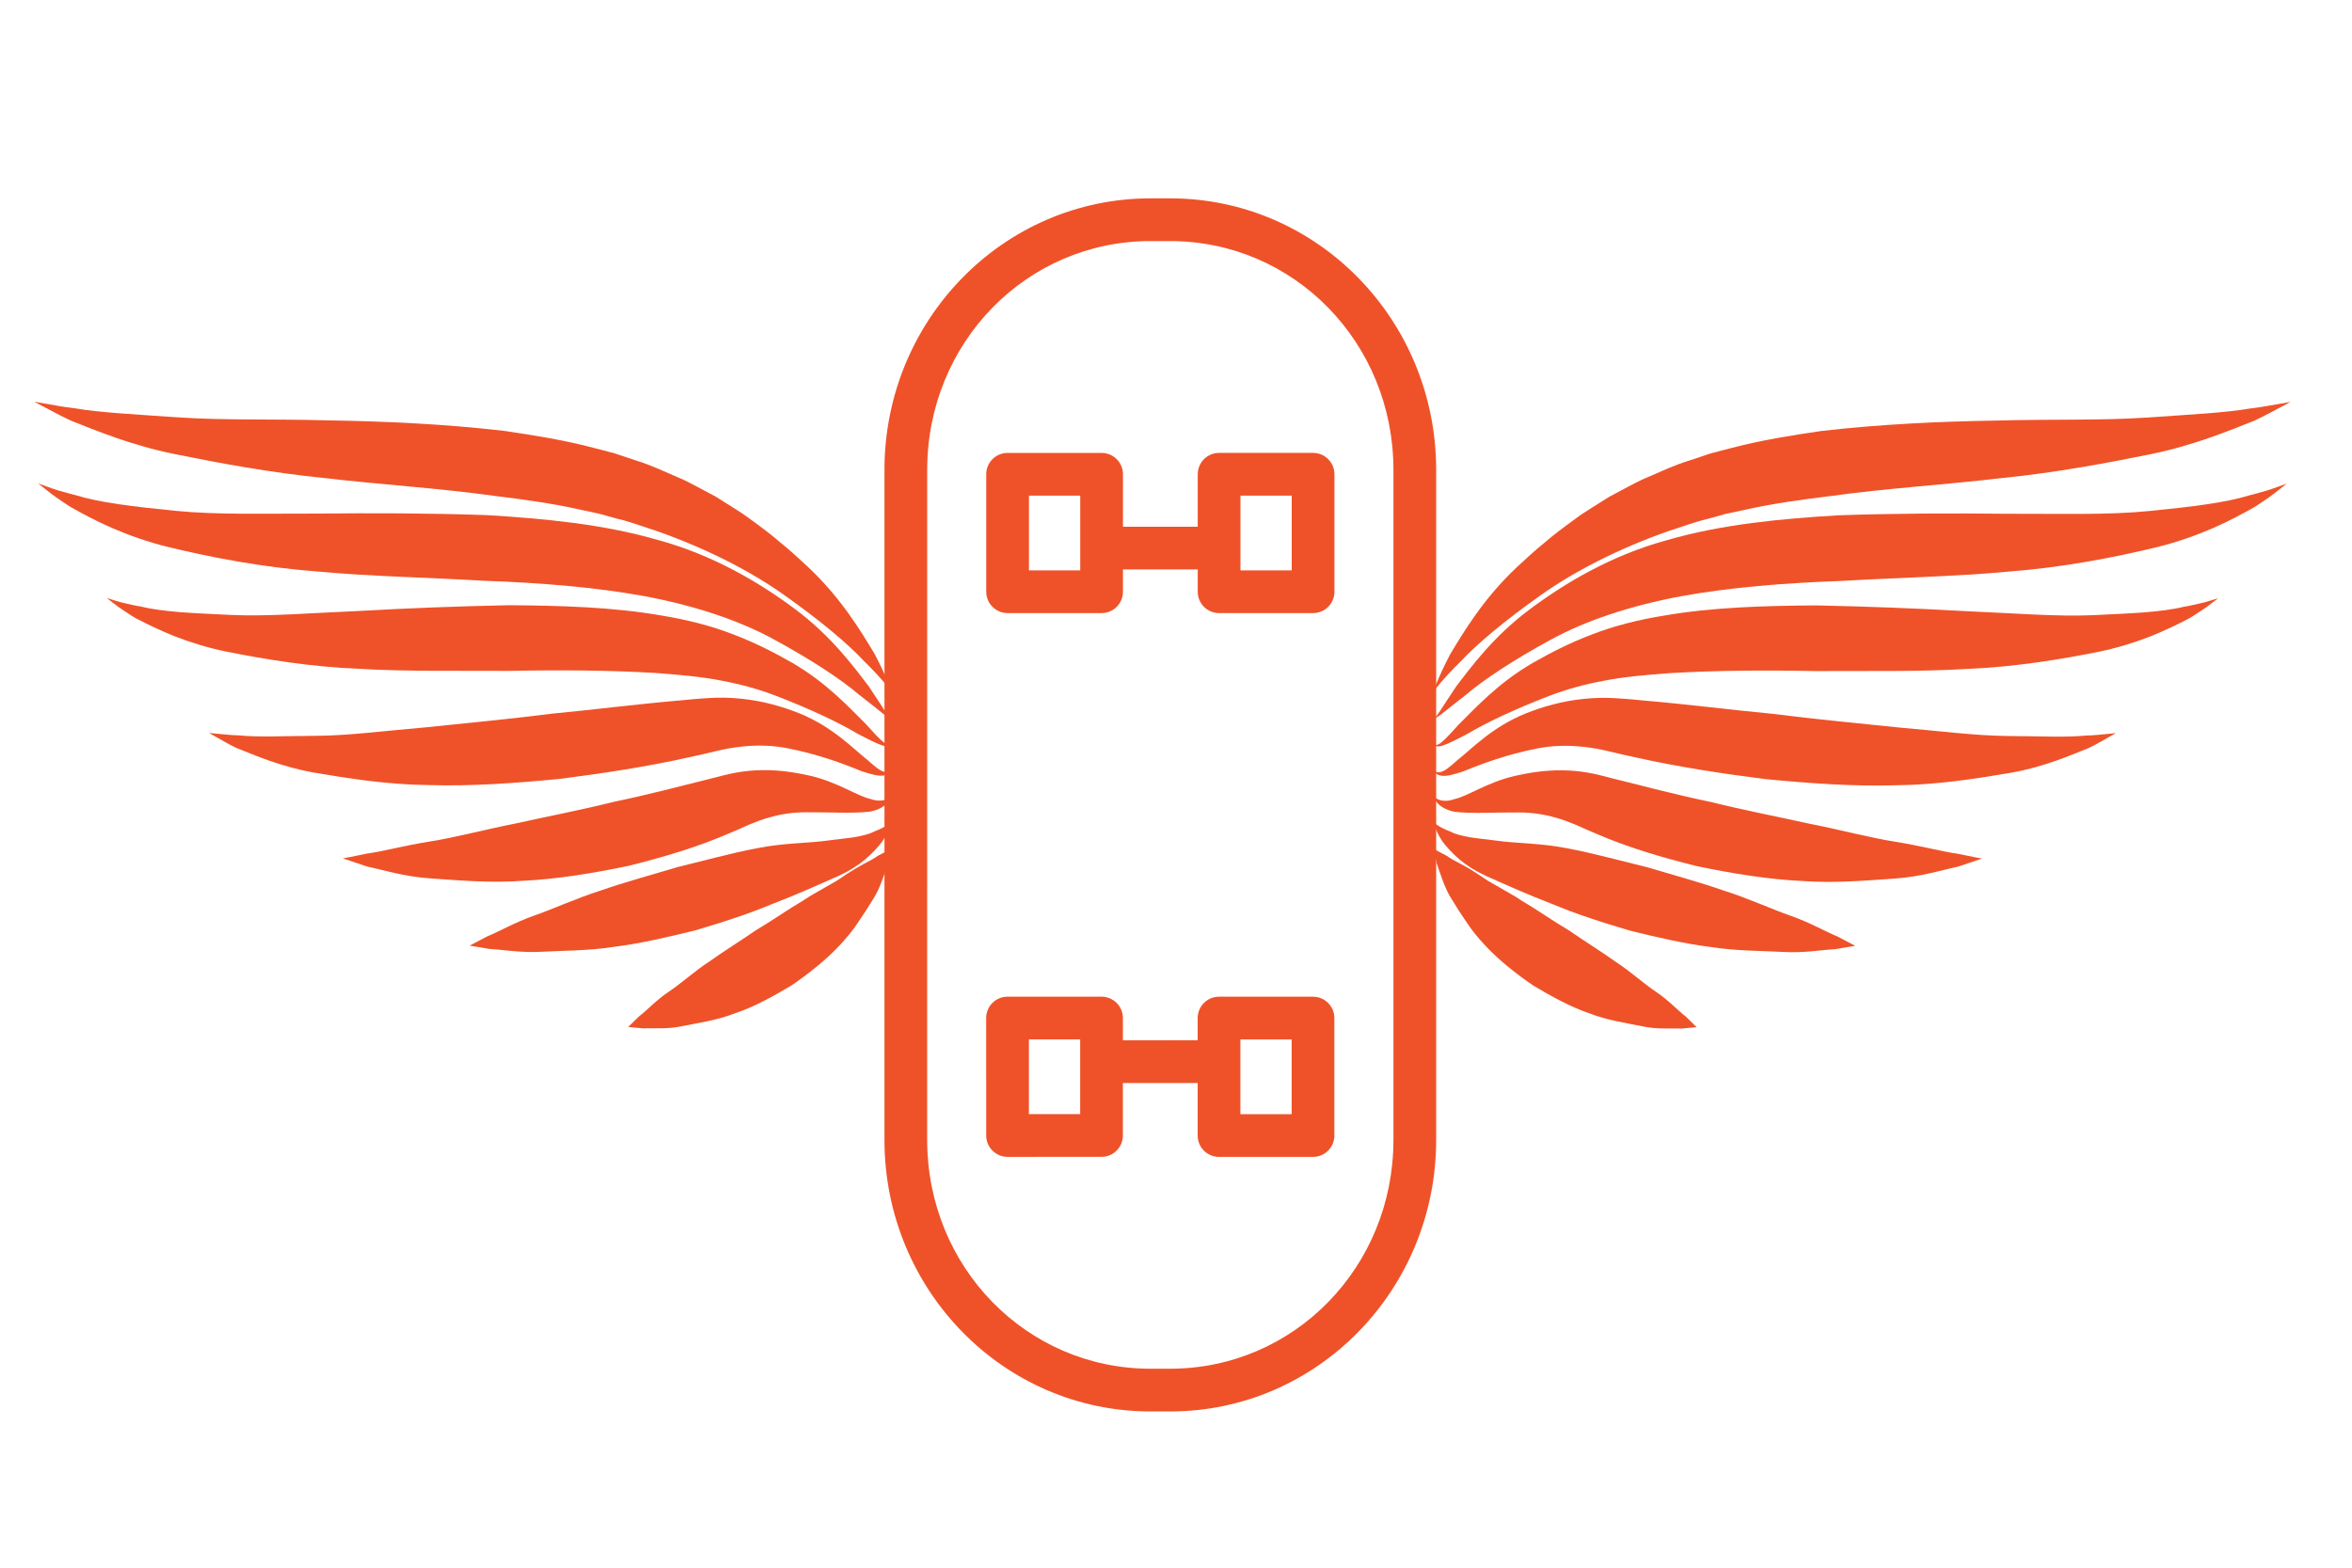 <?xml version="1.0" encoding="utf-8"?>
<svg viewBox="0 0 60 40" version="1.1" x="0px" y="0px" xmlns="http://www.w3.org/2000/svg">
  <path style="color: rgb(0, 0, 0); font-style: normal; font-variant-ligatures: normal; font-variant-caps: normal; font-weight: normal; font-stretch: normal; font-size: medium; line-height: normal; font-family: sans-serif; text-indent: 0px; text-align: start; text-decoration: none solid rgb(0, 0, 0); letter-spacing: normal; word-spacing: normal; text-transform: none; direction: ltr; writing-mode: lr-tb; baseline-shift: baseline; text-anchor: start; white-space: normal; clip-rule: nonzero; display: inline; overflow: visible; visibility: visible; opacity: 1; isolation: auto; mix-blend-mode: normal; color-interpolation: sRGB; color-interpolation-filters: linearRGB; fill-opacity: 1; fill-rule: nonzero; stroke: none; stroke-width: 2; stroke-linecap: round; stroke-linejoin: round; stroke-miterlimit: 4; stroke-dasharray: none; stroke-dashoffset: 0; stroke-opacity: 1; color-rendering: auto; image-rendering: auto; shape-rendering: auto; text-rendering: auto; fill: rgb(239, 82, 41);" d="M 18.837 31.658 C 21.494 34.315 25.834 34.261 28.538 31.557 L 40.626 19.469 C 43.33 16.765 43.384 12.425 40.727 9.768 L 40.373 9.414 C 37.716 6.757 33.376 6.811 30.673 9.515 L 18.584 21.604 C 15.88 24.307 15.826 28.647 18.483 31.304 L 18.837 31.658 Z M 19.608 30.887 L 19.254 30.533 C 17.02 28.299 17.056 24.674 19.355 22.374 L 31.444 10.286 C 33.743 7.987 37.368 7.951 39.602 10.185 L 39.956 10.539 C 42.19 12.773 42.155 16.398 39.855 18.698 L 27.767 30.786 C 25.468 33.085 21.842 33.121 19.608 30.887 Z" transform="matrix(0.707, -0.707, 0.707, 0.707, -5.85, 26.949)"/>
  <path style="color: rgb(0, 0, 0); font-style: normal; font-variant-ligatures: normal; font-variant-caps: normal; font-weight: normal; font-stretch: normal; font-size: medium; line-height: normal; font-family: sans-serif; text-indent: 0px; text-align: start; text-decoration: none solid rgb(0, 0, 0); letter-spacing: normal; word-spacing: normal; text-transform: none; direction: ltr; writing-mode: lr-tb; baseline-shift: baseline; text-anchor: start; white-space: normal; clip-rule: nonzero; display: inline; overflow: visible; visibility: visible; opacity: 1; isolation: auto; mix-blend-mode: normal; color-interpolation: sRGB; color-interpolation-filters: linearRGB; fill-opacity: 1; fill-rule: nonzero; stroke: none; stroke-width: 2; stroke-linecap: round; stroke-linejoin: round; stroke-miterlimit: 4; stroke-dasharray: none; stroke-dashoffset: 0; stroke-opacity: 1; color-rendering: auto; image-rendering: auto; shape-rendering: auto; text-rendering: auto; fill: rgb(239, 82, 41);" d="M 34.596 26.876 C 34.809 27.089 34.809 27.434 34.596 27.647 L 32.476 29.767 C 32.263 29.98 31.918 29.98 31.705 29.767 L 30.01 28.072 C 29.797 27.859 29.797 27.514 30.01 27.301 L 32.13 25.181 C 32.343 24.968 32.688 24.968 32.901 25.181 L 34.596 26.876 Z M 33.44 27.262 L 32.515 26.337 L 31.166 27.686 L 32.091 28.611 L 33.44 27.262 Z" transform="matrix(0.707, -0.707, 0.707, 0.707, -9.966, 30.889)"/>
  <path style="color: rgb(0, 0, 0); font-style: normal; font-variant-ligatures: normal; font-variant-caps: normal; font-weight: normal; font-stretch: normal; font-size: medium; line-height: normal; font-family: sans-serif; text-indent: 0px; text-align: start; text-decoration: none solid rgb(0, 0, 0); letter-spacing: normal; word-spacing: normal; text-transform: none; direction: ltr; writing-mode: lr-tb; baseline-shift: baseline; text-anchor: start; white-space: normal; clip-rule: nonzero; display: inline; overflow: visible; visibility: visible; opacity: 1; isolation: auto; mix-blend-mode: normal; color-interpolation: sRGB; color-interpolation-filters: linearRGB; fill-opacity: 1; fill-rule: nonzero; stroke: none; stroke-width: 2; stroke-linecap: round; stroke-linejoin: round; stroke-miterlimit: 4; stroke-dasharray: none; stroke-dashoffset: 0; stroke-opacity: 1; color-rendering: auto; image-rendering: auto; shape-rendering: auto; text-rendering: auto; fill: rgb(239, 82, 41);" d="M 29.2 26.877 C 29.413 27.09 29.413 27.435 29.2 27.648 L 27.08 29.767 C 26.868 29.98 26.522 29.98 26.31 29.767 L 24.614 28.072 C 24.401 27.859 24.401 27.514 24.614 27.301 L 26.733 25.181 C 26.946 24.968 27.291 24.968 27.504 25.181 L 29.2 26.877 Z M 28.044 27.262 L 27.119 26.337 L 25.77 27.686 L 26.695 28.611 L 28.044 27.262 Z" transform="matrix(0.707, -0.707, 0.707, 0.707, -11.546, 27.073)"/>
  <path style="color: rgb(0, 0, 0); font-style: normal; font-variant-ligatures: normal; font-variant-caps: normal; font-weight: normal; font-stretch: normal; font-size: medium; line-height: normal; font-family: sans-serif; text-indent: 0px; text-align: start; text-decoration: none solid rgb(0, 0, 0); letter-spacing: normal; word-spacing: normal; text-transform: none; direction: ltr; writing-mode: lr-tb; baseline-shift: baseline; text-anchor: start; white-space: normal; clip-rule: nonzero; display: inline; overflow: visible; visibility: visible; opacity: 1; isolation: auto; mix-blend-mode: normal; color-interpolation: sRGB; color-interpolation-filters: linearRGB; fill-opacity: 1; fill-rule: evenodd; stroke: none; stroke-width: 2; stroke-linecap: round; stroke-linejoin: round; stroke-miterlimit: 4; stroke-dasharray: none; stroke-dashoffset: 0; stroke-opacity: 1; color-rendering: auto; image-rendering: auto; shape-rendering: auto; text-rendering: auto; fill: rgb(239, 82, 41);" d="M 28.788 25.724 C 28.368 25.724 28.105 26.178 28.314 26.541 C 28.34 26.585 28.371 26.626 28.408 26.661 L 30.032 28.285 C 30.323 28.587 30.832 28.461 30.949 28.058 C 31.005 27.864 30.949 27.654 30.803 27.514 L 29.178 25.891 C 29.076 25.785 28.935 25.725 28.788 25.724 Z" transform="matrix(0.707, -0.707, 0.707, 0.707, -10.483, 28.868)"/>
  <path style="color: rgb(0, 0, 0); font-style: normal; font-variant-ligatures: normal; font-variant-caps: normal; font-weight: normal; font-stretch: normal; font-size: medium; line-height: normal; font-family: sans-serif; text-indent: 0px; text-align: start; text-decoration: none solid rgb(0, 0, 0); letter-spacing: normal; word-spacing: normal; text-transform: none; direction: ltr; writing-mode: lr-tb; baseline-shift: baseline; text-anchor: start; white-space: normal; clip-rule: nonzero; display: inline; overflow: visible; visibility: visible; opacity: 1; isolation: auto; mix-blend-mode: normal; color-interpolation: sRGB; color-interpolation-filters: linearRGB; fill-opacity: 1; fill-rule: nonzero; stroke: none; stroke-width: 2; stroke-linecap: round; stroke-linejoin: round; stroke-miterlimit: 4; stroke-dasharray: none; stroke-dashoffset: 0; stroke-opacity: 1; color-rendering: auto; image-rendering: auto; shape-rendering: auto; text-rendering: auto; fill: rgb(239, 82, 41);" d="M 24.614 14.195 C 24.401 13.983 24.401 13.637 24.614 13.424 L 26.733 11.305 C 26.946 11.092 27.291 11.092 27.504 11.305 L 29.2 13.001 C 29.413 13.214 29.413 13.559 29.2 13.772 L 27.08 15.891 C 26.868 16.104 26.523 16.104 26.31 15.891 L 24.614 14.195 Z M 25.77 13.81 L 26.695 14.735 L 28.044 13.386 L 27.119 12.461 L 25.77 13.81 Z" transform="matrix(0.707, -0.707, 0.707, 0.707, -1.734, 23.009)"/>
  <path style="color: rgb(0, 0, 0); font-style: normal; font-variant-ligatures: normal; font-variant-caps: normal; font-weight: normal; font-stretch: normal; font-size: medium; line-height: normal; font-family: sans-serif; text-indent: 0px; text-align: start; text-decoration: none solid rgb(0, 0, 0); letter-spacing: normal; word-spacing: normal; text-transform: none; direction: ltr; writing-mode: lr-tb; baseline-shift: baseline; text-anchor: start; white-space: normal; clip-rule: nonzero; display: inline; overflow: visible; visibility: visible; opacity: 1; isolation: auto; mix-blend-mode: normal; color-interpolation: sRGB; color-interpolation-filters: linearRGB; fill-opacity: 1; fill-rule: nonzero; stroke: none; stroke-width: 2; stroke-linecap: round; stroke-linejoin: round; stroke-miterlimit: 4; stroke-dasharray: none; stroke-dashoffset: 0; stroke-opacity: 1; color-rendering: auto; image-rendering: auto; shape-rendering: auto; text-rendering: auto; fill: rgb(239, 82, 41);" d="M 30.01 14.196 C 29.797 13.983 29.797 13.638 30.01 13.425 L 32.13 11.305 C 32.343 11.092 32.688 11.092 32.901 11.305 L 34.596 13 C 34.809 13.213 34.809 13.558 34.596 13.771 L 32.476 15.891 C 32.263 16.104 31.918 16.104 31.705 15.891 L 30.01 14.196 Z M 31.166 13.81 L 32.091 14.735 L 33.44 13.386 L 32.515 12.461 L 31.166 13.81 Z" transform="matrix(0.707, -0.707, 0.707, 0.707, -0.154, 26.824)"/>
  <path style="color: rgb(0, 0, 0); font-style: normal; font-variant-ligatures: normal; font-variant-caps: normal; font-weight: normal; font-stretch: normal; font-size: medium; line-height: normal; font-family: sans-serif; text-indent: 0px; text-align: start; text-decoration: none solid rgb(0, 0, 0); letter-spacing: normal; word-spacing: normal; text-transform: none; direction: ltr; writing-mode: lr-tb; baseline-shift: baseline; text-anchor: start; white-space: normal; clip-rule: nonzero; display: inline; overflow: visible; visibility: visible; opacity: 1; isolation: auto; mix-blend-mode: normal; color-interpolation: sRGB; color-interpolation-filters: linearRGB; fill-opacity: 1; fill-rule: evenodd; stroke: none; stroke-width: 2; stroke-linecap: round; stroke-linejoin: round; stroke-miterlimit: 4; stroke-dasharray: none; stroke-dashoffset: 0; stroke-opacity: 1; color-rendering: auto; image-rendering: auto; shape-rendering: auto; text-rendering: auto; fill: rgb(239, 82, 41);" d="M 28.788 12.62 C 28.368 12.619 28.105 13.073 28.314 13.436 C 28.34 13.481 28.371 13.521 28.408 13.557 L 30.032 15.18 C 30.323 15.483 30.832 15.358 30.949 14.955 C 31.006 14.76 30.95 14.55 30.803 14.409 L 29.179 12.786 C 29.076 12.68 28.935 12.62 28.788 12.62 Z" transform="matrix(0.707, -0.707, 0.707, 0.707, -1.217, 25.03)"/>
  <g transform="matrix(0.243, 0, 0, 0.243, 35.351, 7.1)">
    <path d="M 16.271 33.275 C 19.92 30.689 24.568 28.338 29.732 26.529 C 31.042 26.121 32.338 25.61 33.703 25.291 C 34.377 25.106 35.056 24.919 35.737 24.732 C 36.437 24.582 37.14 24.431 37.846 24.28 C 40.66 23.653 43.622 23.244 46.595 22.88 C 52.544 22.05 58.672 21.685 64.443 21.006 C 70.225 20.432 75.648 19.413 80.271 18.478 C 84.911 17.531 88.612 15.968 91.156 14.964 C 92.411 14.385 93.354 13.832 94.007 13.505 C 94.655 13.165 95 12.983 95 12.983 C 95 12.983 94.614 13.05 93.89 13.175 C 93.164 13.284 92.126 13.513 90.781 13.669 C 88.123 14.13 84.289 14.318 79.745 14.633 C 75.184 14.946 69.825 14.78 64.049 14.942 C 58.266 15.036 52.045 15.311 45.734 16.035 C 42.589 16.496 39.429 16.998 36.334 17.811 C 35.561 18.012 34.79 18.202 34.027 18.416 C 33.268 18.67 32.513 18.922 31.763 19.173 C 30.249 19.638 28.841 20.312 27.438 20.915 C 26.729 21.196 26.063 21.568 25.396 21.912 C 24.735 22.265 24.08 22.615 23.432 22.961 C 22.81 23.353 22.195 23.741 21.587 24.124 C 20.981 24.507 20.384 24.884 19.83 25.312 C 18.701 26.135 17.613 26.935 16.626 27.798 C 15.606 28.613 14.692 29.484 13.804 30.296 C 10.269 33.604 8.197 37.112 6.777 39.454 C 5.484 41.918 5 43.41 5 43.41 C 5 43.41 5.925 42.136 7.848 40.25 C 9.679 38.292 12.632 35.85 16.271 33.275 Z" style="fill: rgb(239, 82, 41);"/>
    <path d="M 90.648 22.796 C 88.171 23.57 84.506 24.009 80.166 24.437 C 75.806 24.88 70.657 24.713 65.111 24.728 C 59.558 24.667 53.575 24.677 47.5 24.889 C 41.443 25.253 35.25 25.837 29.531 27.497 C 23.761 29.062 18.87 31.956 15.126 34.755 C 11.337 37.576 8.995 40.761 7.39 42.864 C 6.634 43.973 6.087 44.86 5.696 45.446 C 5.5 45.739 5.345 45.954 5.218 46.082 C 5.154 46.144 5.094 46.183 5.053 46.183 C 5.01 46.183 5.004 46.153 5.001 46.159 C 5.004 46.153 5.014 46.19 5.066 46.202 C 5.116 46.214 5.189 46.194 5.273 46.153 C 5.441 46.069 5.669 45.904 5.952 45.685 C 6.518 45.245 7.318 44.576 8.361 43.782 C 10.345 42.089 13.459 40.059 17.226 38.005 C 21.001 35.917 25.767 34.37 30.942 33.397 C 36.152 32.448 41.942 31.987 47.83 31.782 C 53.713 31.431 59.703 31.331 65.363 30.802 C 71.027 30.37 76.338 29.346 80.829 28.263 C 83.079 27.724 85.096 26.987 86.83 26.24 C 88.566 25.484 90.011 24.69 91.182 24.036 C 92.32 23.303 93.177 22.695 93.73 22.237 C 94.286 21.794 94.583 21.557 94.583 21.557 C 94.583 21.557 94.227 21.687 93.56 21.93 C 92.902 22.182 91.908 22.481 90.648 22.796 Z" style="fill: rgb(239, 82, 41);"/>
    <path d="M 85.331 34.175 C 84.884 34.273 84.384 34.404 83.802 34.487 C 82.686 34.772 81.282 34.938 79.693 35.078 C 78.094 35.197 76.304 35.276 74.352 35.371 C 70.436 35.553 65.838 35.157 60.885 34.954 C 55.926 34.667 50.587 34.462 45.171 34.35 C 39.759 34.39 34.251 34.533 29.068 35.445 C 26.495 35.867 23.93 36.507 21.635 37.406 C 19.329 38.277 17.263 39.34 15.427 40.392 C 11.739 42.528 9.371 45.18 7.694 46.821 C 6.893 47.703 6.28 48.39 5.802 48.763 C 5.574 48.946 5.328 49.043 5.187 49.009 C 5.041 48.981 5.008 48.896 5 48.908 C 5.008 48.895 5.045 49.01 5.205 49.094 C 5.367 49.182 5.63 49.177 5.957 49.073 C 6.601 48.87 7.448 48.421 8.505 47.877 C 10.533 46.666 13.549 45.242 17.112 43.87 C 18.897 43.179 20.89 42.623 23.016 42.239 C 25.141 41.828 27.38 41.648 29.791 41.464 C 34.59 41.178 39.822 41.138 45.123 41.247 C 50.424 41.21 55.801 41.328 60.891 41.029 C 65.983 40.822 70.772 40.033 74.836 39.22 C 76.872 38.805 78.708 38.214 80.29 37.598 C 81.871 36.958 83.202 36.311 84.272 35.748 C 84.802 35.455 85.249 35.137 85.641 34.881 C 86.035 34.63 86.355 34.392 86.609 34.192 C 87.117 33.804 87.388 33.597 87.388 33.597 C 87.388 33.597 87.062 33.695 86.452 33.878 C 86.154 33.975 85.781 34.082 85.331 34.175 Z" style="fill: rgb(239, 82, 41);"/>
    <path d="M 73.46 48.018 C 71.469 48.23 68.612 48.078 65.263 48.062 C 61.896 48.034 57.98 47.521 53.792 47.163 C 49.605 46.722 45.123 46.311 40.636 45.736 C 36.134 45.308 31.63 44.729 27.363 44.363 C 26.83 44.313 26.301 44.263 25.777 44.214 C 25.242 44.17 24.766 44.13 24.149 44.096 C 22.983 44.017 21.828 44.059 20.719 44.173 C 18.497 44.403 16.465 44.987 14.713 45.686 C 11.167 47.111 9.046 49.403 7.502 50.613 C 6.754 51.284 6.194 51.773 5.678 51.862 C 5.424 51.915 5.243 51.835 5.143 51.772 C 5.049 51.697 5 51.658 5 51.658 C 5 51.658 5.048 51.727 5.139 51.86 C 5.239 51.981 5.424 52.151 5.716 52.209 C 5.995 52.279 6.386 52.257 6.802 52.163 C 7.218 52.073 7.676 51.933 8.174 51.767 C 10.081 50.972 12.78 49.983 15.843 49.385 C 17.376 49.07 19.055 49.007 20.775 49.201 C 21.636 49.3 22.509 49.445 23.391 49.666 C 23.877 49.78 24.369 49.895 24.865 50.011 C 25.385 50.125 25.909 50.24 26.438 50.356 C 30.671 51.301 35.253 52.003 39.869 52.592 C 44.499 53.035 49.167 53.374 53.575 53.236 C 57.982 53.191 62.103 52.52 65.594 51.929 C 69.104 51.316 71.892 50.085 73.794 49.325 C 74.734 48.881 75.431 48.431 75.914 48.177 C 76.391 47.908 76.645 47.764 76.645 47.764 C 76.645 47.764 76.352 47.792 75.803 47.844 C 75.253 47.879 74.473 48.001 73.46 48.018 Z" style="fill: rgb(239, 82, 41);"/>
    <path d="M 53.489 59.165 C 50.801 58.748 47.722 57.906 44.427 57.261 C 41.141 56.531 37.63 55.864 34.168 54.999 C 30.673 54.278 27.232 53.37 23.997 52.563 C 23.586 52.457 23.179 52.352 22.775 52.249 C 22.297 52.127 21.824 52.011 21.346 51.932 C 20.394 51.761 19.448 51.672 18.532 51.668 C 16.697 51.642 15.01 51.924 13.541 52.255 C 10.585 52.946 8.619 54.388 7.207 54.691 C 6.527 54.94 5.925 54.898 5.539 54.736 C 5.165 54.569 5.008 54.396 5 54.407 C 5.012 54.398 5.075 54.652 5.372 55.036 C 5.658 55.408 6.304 55.852 7.241 56.022 C 9.069 56.24 11.487 56.07 14.011 56.091 C 15.277 56.091 16.6 56.273 17.902 56.654 C 18.555 56.836 19.203 57.076 19.85 57.348 C 20.175 57.477 20.496 57.633 20.82 57.78 C 21.218 57.95 21.619 58.122 22.024 58.295 C 25.309 59.731 28.959 60.81 32.634 61.723 C 36.342 62.494 40.08 63.11 43.629 63.283 C 47.169 63.546 50.51 63.226 53.332 63.041 C 56.165 62.86 58.5 62.108 60.105 61.773 C 61.69 61.239 62.596 60.933 62.596 60.933 C 62.596 60.933 61.651 60.765 60.042 60.426 C 58.433 60.21 56.169 59.592 53.489 59.165 Z" style="fill: rgb(239, 82, 41);"/>
    <path d="M 42.487 66.931 C 40.422 66.214 38.082 65.114 35.506 64.302 C 32.949 63.406 30.175 62.662 27.424 61.837 C 26.031 61.489 24.639 61.141 23.268 60.798 C 21.879 60.461 20.591 60.14 19.129 59.869 C 16.315 59.299 13.675 59.347 11.632 59.051 C 10.608 58.907 9.678 58.833 8.86 58.701 C 8.057 58.557 7.323 58.388 6.795 58.102 C 6.213 57.886 5.752 57.646 5.462 57.452 C 5.161 57.26 5 57.157 5 57.157 C 5 57.157 5.068 57.337 5.194 57.675 C 5.317 58.023 5.55 58.516 5.937 59.124 C 6.362 59.688 6.951 60.342 7.723 61.012 C 8.499 61.665 9.458 62.273 10.525 62.757 C 12.672 63.71 15.033 64.778 17.473 65.703 C 18.635 66.187 20.037 66.721 21.404 67.175 C 22.784 67.642 24.198 68.071 25.615 68.495 C 28.485 69.2 31.363 69.878 34.125 70.22 C 36.868 70.649 39.515 70.609 41.737 70.739 C 43.964 70.863 45.891 70.505 47.196 70.443 C 48.525 70.22 49.284 70.093 49.284 70.093 C 49.284 70.093 48.605 69.737 47.417 69.113 C 46.209 68.631 44.548 67.647 42.487 66.931 Z" style="fill: rgb(239, 82, 41);"/>
    <path d="M 28.433 74.967 C 27.114 74.096 25.732 72.814 24.139 71.773 C 22.578 70.661 20.877 69.612 19.237 68.479 C 17.518 67.466 15.913 66.318 14.285 65.364 C 13.519 64.834 12.684 64.414 11.932 63.958 C 11.545 63.737 11.169 63.522 10.805 63.314 C 10.454 63.09 10.116 62.868 9.799 62.645 C 9.15 62.213 8.518 61.841 7.927 61.522 C 7.327 61.21 6.794 60.932 6.414 60.65 C 5.514 60.177 5 59.906 5 59.906 C 5 59.906 5.132 60.476 5.362 61.473 C 5.531 61.939 5.708 62.534 5.964 63.191 C 6.211 63.854 6.515 64.6 6.985 65.299 C 7.216 65.652 7.448 66.031 7.688 66.427 C 7.944 66.811 8.208 67.208 8.48 67.615 C 9.02 68.446 9.676 69.241 10.402 70.022 C 11.853 71.581 13.633 72.994 15.486 74.268 C 17.419 75.415 19.382 76.509 21.373 77.182 C 23.323 77.943 25.316 78.206 26.937 78.546 C 28.561 78.898 30.065 78.724 31.035 78.783 C 32.055 78.69 32.637 78.637 32.637 78.637 C 32.637 78.637 32.221 78.229 31.493 77.515 C 30.721 76.943 29.738 75.851 28.433 74.967 Z" style="fill: rgb(239, 82, 41);"/>
  </g>
  <g transform="matrix(-0.243, 0, 0, 0.243, 23.957, 6.095)">
    <path d="M 16.271 37.391 C 19.92 34.805 24.568 32.454 29.732 30.645 C 31.042 30.237 32.338 29.726 33.703 29.407 C 34.377 29.222 35.056 29.035 35.737 28.848 C 36.437 28.698 37.14 28.547 37.846 28.396 C 40.66 27.769 43.622 27.36 46.595 26.996 C 52.544 26.166 58.672 25.801 64.443 25.122 C 70.225 24.548 75.648 23.529 80.271 22.594 C 84.911 21.647 88.612 20.084 91.156 19.08 C 92.411 18.501 93.354 17.948 94.007 17.621 C 94.655 17.281 95 17.099 95 17.099 C 95 17.099 94.614 17.166 93.89 17.291 C 93.164 17.4 92.126 17.629 90.781 17.785 C 88.123 18.246 84.289 18.434 79.745 18.749 C 75.184 19.062 69.825 18.896 64.049 19.058 C 58.266 19.152 52.045 19.427 45.734 20.151 C 42.589 20.612 39.429 21.114 36.334 21.927 C 35.561 22.128 34.79 22.318 34.027 22.532 C 33.268 22.786 32.513 23.038 31.763 23.289 C 30.249 23.754 28.841 24.428 27.438 25.031 C 26.729 25.312 26.063 25.684 25.396 26.028 C 24.735 26.381 24.08 26.731 23.432 27.077 C 22.81 27.469 22.195 27.857 21.587 28.24 C 20.981 28.623 20.384 29 19.83 29.428 C 18.701 30.251 17.613 31.051 16.626 31.914 C 15.606 32.729 14.692 33.6 13.804 34.412 C 10.269 37.72 8.197 41.228 6.777 43.57 C 5.484 46.034 5 47.526 5 47.526 C 5 47.526 5.925 46.252 7.848 44.366 C 9.679 42.408 12.632 39.966 16.271 37.391 Z" style="fill: rgb(239, 82, 41);"/>
    <path d="M 90.648 26.912 C 88.171 27.686 84.506 28.125 80.166 28.553 C 75.806 28.996 70.657 28.829 65.111 28.844 C 59.558 28.783 53.575 28.793 47.5 29.005 C 41.443 29.369 35.25 29.953 29.531 31.613 C 23.761 33.178 18.87 36.072 15.126 38.871 C 11.337 41.692 8.995 44.877 7.39 46.98 C 6.634 48.089 6.087 48.976 5.696 49.562 C 5.5 49.855 5.345 50.07 5.218 50.198 C 5.154 50.26 5.094 50.299 5.053 50.299 C 5.01 50.299 5.004 50.269 5.001 50.275 C 5.004 50.269 5.014 50.306 5.066 50.318 C 5.116 50.33 5.189 50.31 5.273 50.269 C 5.441 50.185 5.669 50.02 5.952 49.801 C 6.518 49.361 7.318 48.692 8.361 47.898 C 10.345 46.205 13.459 44.175 17.226 42.121 C 21.001 40.033 25.767 38.486 30.942 37.513 C 36.152 36.564 41.942 36.103 47.83 35.898 C 53.713 35.547 59.703 35.447 65.363 34.918 C 71.027 34.486 76.338 33.462 80.829 32.379 C 83.079 31.84 85.096 31.103 86.83 30.356 C 88.566 29.6 90.011 28.806 91.182 28.152 C 92.32 27.419 93.177 26.811 93.73 26.353 C 94.286 25.91 94.583 25.673 94.583 25.673 C 94.583 25.673 94.227 25.803 93.56 26.046 C 92.902 26.298 91.908 26.597 90.648 26.912 Z" style="fill: rgb(239, 82, 41);"/>
    <path d="M 85.331 38.291 C 84.884 38.389 84.384 38.52 83.802 38.603 C 82.686 38.888 81.282 39.054 79.693 39.194 C 78.094 39.313 76.304 39.392 74.352 39.487 C 70.436 39.669 65.838 39.273 60.885 39.07 C 55.926 38.783 50.587 38.578 45.171 38.466 C 39.759 38.506 34.251 38.649 29.068 39.561 C 26.495 39.983 23.93 40.623 21.635 41.522 C 19.329 42.393 17.263 43.456 15.427 44.508 C 11.739 46.644 9.371 49.296 7.694 50.937 C 6.893 51.819 6.28 52.506 5.802 52.879 C 5.574 53.062 5.328 53.159 5.187 53.125 C 5.041 53.097 5.008 53.012 5 53.024 C 5.008 53.011 5.045 53.126 5.205 53.21 C 5.367 53.298 5.63 53.293 5.957 53.189 C 6.601 52.986 7.448 52.537 8.505 51.993 C 10.533 50.782 13.549 49.358 17.112 47.986 C 18.897 47.295 20.89 46.739 23.016 46.355 C 25.141 45.944 27.38 45.764 29.791 45.58 C 34.59 45.294 39.822 45.254 45.123 45.363 C 50.424 45.326 55.801 45.444 60.891 45.145 C 65.983 44.938 70.772 44.149 74.836 43.336 C 76.872 42.921 78.708 42.33 80.29 41.714 C 81.871 41.074 83.202 40.427 84.272 39.864 C 84.802 39.571 85.249 39.253 85.641 38.997 C 86.035 38.746 86.355 38.508 86.609 38.308 C 87.117 37.92 87.388 37.713 87.388 37.713 C 87.388 37.713 87.062 37.811 86.452 37.994 C 86.154 38.091 85.781 38.198 85.331 38.291 Z" style="fill: rgb(239, 82, 41);"/>
    <path d="M 73.46 52.134 C 71.469 52.346 68.612 52.194 65.263 52.178 C 61.896 52.15 57.98 51.637 53.792 51.279 C 49.605 50.838 45.123 50.427 40.636 49.852 C 36.134 49.424 31.63 48.845 27.363 48.479 C 26.83 48.429 26.301 48.379 25.777 48.33 C 25.242 48.286 24.766 48.246 24.149 48.212 C 22.983 48.133 21.828 48.175 20.719 48.289 C 18.497 48.519 16.465 49.103 14.713 49.802 C 11.167 51.227 9.046 53.519 7.502 54.729 C 6.754 55.4 6.194 55.889 5.678 55.978 C 5.424 56.031 5.243 55.951 5.143 55.888 C 5.049 55.813 5 55.774 5 55.774 C 5 55.774 5.048 55.843 5.139 55.976 C 5.239 56.097 5.424 56.267 5.716 56.325 C 5.995 56.395 6.386 56.373 6.802 56.279 C 7.218 56.189 7.676 56.049 8.174 55.883 C 10.081 55.088 12.78 54.099 15.843 53.501 C 17.376 53.186 19.055 53.123 20.775 53.317 C 21.636 53.416 22.509 53.561 23.391 53.782 C 23.877 53.896 24.369 54.011 24.865 54.127 C 25.385 54.241 25.909 54.356 26.438 54.472 C 30.671 55.417 35.253 56.119 39.869 56.708 C 44.499 57.151 49.167 57.49 53.575 57.352 C 57.982 57.307 62.103 56.636 65.594 56.045 C 69.104 55.432 71.892 54.201 73.794 53.441 C 74.734 52.997 75.431 52.547 75.914 52.293 C 76.391 52.024 76.645 51.88 76.645 51.88 C 76.645 51.88 76.352 51.908 75.803 51.96 C 75.253 51.995 74.473 52.117 73.46 52.134 Z" style="fill: rgb(239, 82, 41);"/>
    <path d="M 53.489 63.281 C 50.801 62.864 47.722 62.022 44.427 61.377 C 41.141 60.647 37.63 59.98 34.168 59.115 C 30.673 58.394 27.232 57.486 23.997 56.679 C 23.586 56.573 23.179 56.468 22.775 56.365 C 22.297 56.243 21.824 56.127 21.346 56.048 C 20.394 55.877 19.448 55.788 18.532 55.784 C 16.697 55.758 15.01 56.04 13.541 56.371 C 10.585 57.062 8.619 58.504 7.207 58.807 C 6.527 59.056 5.925 59.014 5.539 58.852 C 5.165 58.685 5.008 58.512 5 58.523 C 5.012 58.514 5.075 58.768 5.372 59.152 C 5.658 59.524 6.304 59.968 7.241 60.138 C 9.069 60.356 11.487 60.186 14.011 60.207 C 15.277 60.207 16.6 60.389 17.902 60.77 C 18.555 60.952 19.203 61.192 19.85 61.464 C 20.175 61.593 20.496 61.749 20.82 61.896 C 21.218 62.066 21.619 62.238 22.024 62.411 C 25.309 63.847 28.959 64.926 32.634 65.839 C 36.342 66.61 40.08 67.226 43.629 67.399 C 47.169 67.662 50.51 67.342 53.332 67.157 C 56.165 66.976 58.5 66.224 60.105 65.889 C 61.69 65.355 62.596 65.049 62.596 65.049 C 62.596 65.049 61.651 64.881 60.042 64.542 C 58.433 64.326 56.169 63.708 53.489 63.281 Z" style="fill: rgb(239, 82, 41);"/>
    <path d="M 42.487 71.047 C 40.422 70.33 38.082 69.23 35.506 68.418 C 32.949 67.522 30.175 66.778 27.424 65.953 C 26.031 65.605 24.639 65.257 23.268 64.914 C 21.879 64.577 20.591 64.256 19.129 63.985 C 16.315 63.415 13.675 63.463 11.632 63.167 C 10.608 63.023 9.678 62.949 8.86 62.817 C 8.057 62.673 7.323 62.504 6.795 62.218 C 6.213 62.002 5.752 61.762 5.462 61.568 C 5.161 61.376 5 61.273 5 61.273 C 5 61.273 5.068 61.453 5.194 61.791 C 5.317 62.139 5.55 62.632 5.937 63.24 C 6.362 63.804 6.951 64.458 7.723 65.128 C 8.499 65.781 9.458 66.389 10.525 66.873 C 12.672 67.826 15.033 68.894 17.473 69.819 C 18.635 70.303 20.037 70.837 21.404 71.291 C 22.784 71.758 24.198 72.187 25.615 72.611 C 28.485 73.316 31.363 73.994 34.125 74.336 C 36.868 74.765 39.515 74.725 41.737 74.855 C 43.964 74.979 45.891 74.621 47.196 74.559 C 48.525 74.336 49.284 74.209 49.284 74.209 C 49.284 74.209 48.605 73.853 47.417 73.229 C 46.209 72.747 44.548 71.763 42.487 71.047 Z" style="fill: rgb(239, 82, 41);"/>
    <path d="M 28.433 79.083 C 27.114 78.212 25.732 76.93 24.139 75.889 C 22.578 74.777 20.877 73.728 19.237 72.595 C 17.518 71.582 15.913 70.434 14.285 69.48 C 13.519 68.95 12.684 68.53 11.932 68.074 C 11.545 67.853 11.169 67.638 10.805 67.43 C 10.454 67.206 10.116 66.984 9.799 66.761 C 9.15 66.329 8.518 65.957 7.927 65.638 C 7.327 65.326 6.794 65.048 6.414 64.766 C 5.514 64.293 5 64.022 5 64.022 C 5 64.022 5.132 64.592 5.362 65.589 C 5.531 66.055 5.708 66.65 5.964 67.307 C 6.211 67.97 6.515 68.716 6.985 69.415 C 7.216 69.768 7.448 70.147 7.688 70.543 C 7.944 70.927 8.208 71.324 8.48 71.731 C 9.02 72.562 9.676 73.357 10.402 74.138 C 11.853 75.697 13.633 77.11 15.486 78.384 C 17.419 79.531 19.382 80.625 21.373 81.298 C 23.323 82.059 25.316 82.322 26.937 82.662 C 28.561 83.014 30.065 82.84 31.035 82.899 C 32.055 82.806 32.637 82.753 32.637 82.753 C 32.637 82.753 32.221 82.345 31.493 81.631 C 30.721 81.059 29.738 79.967 28.433 79.083 Z" style="fill: rgb(239, 82, 41);"/>
  </g>
</svg>
